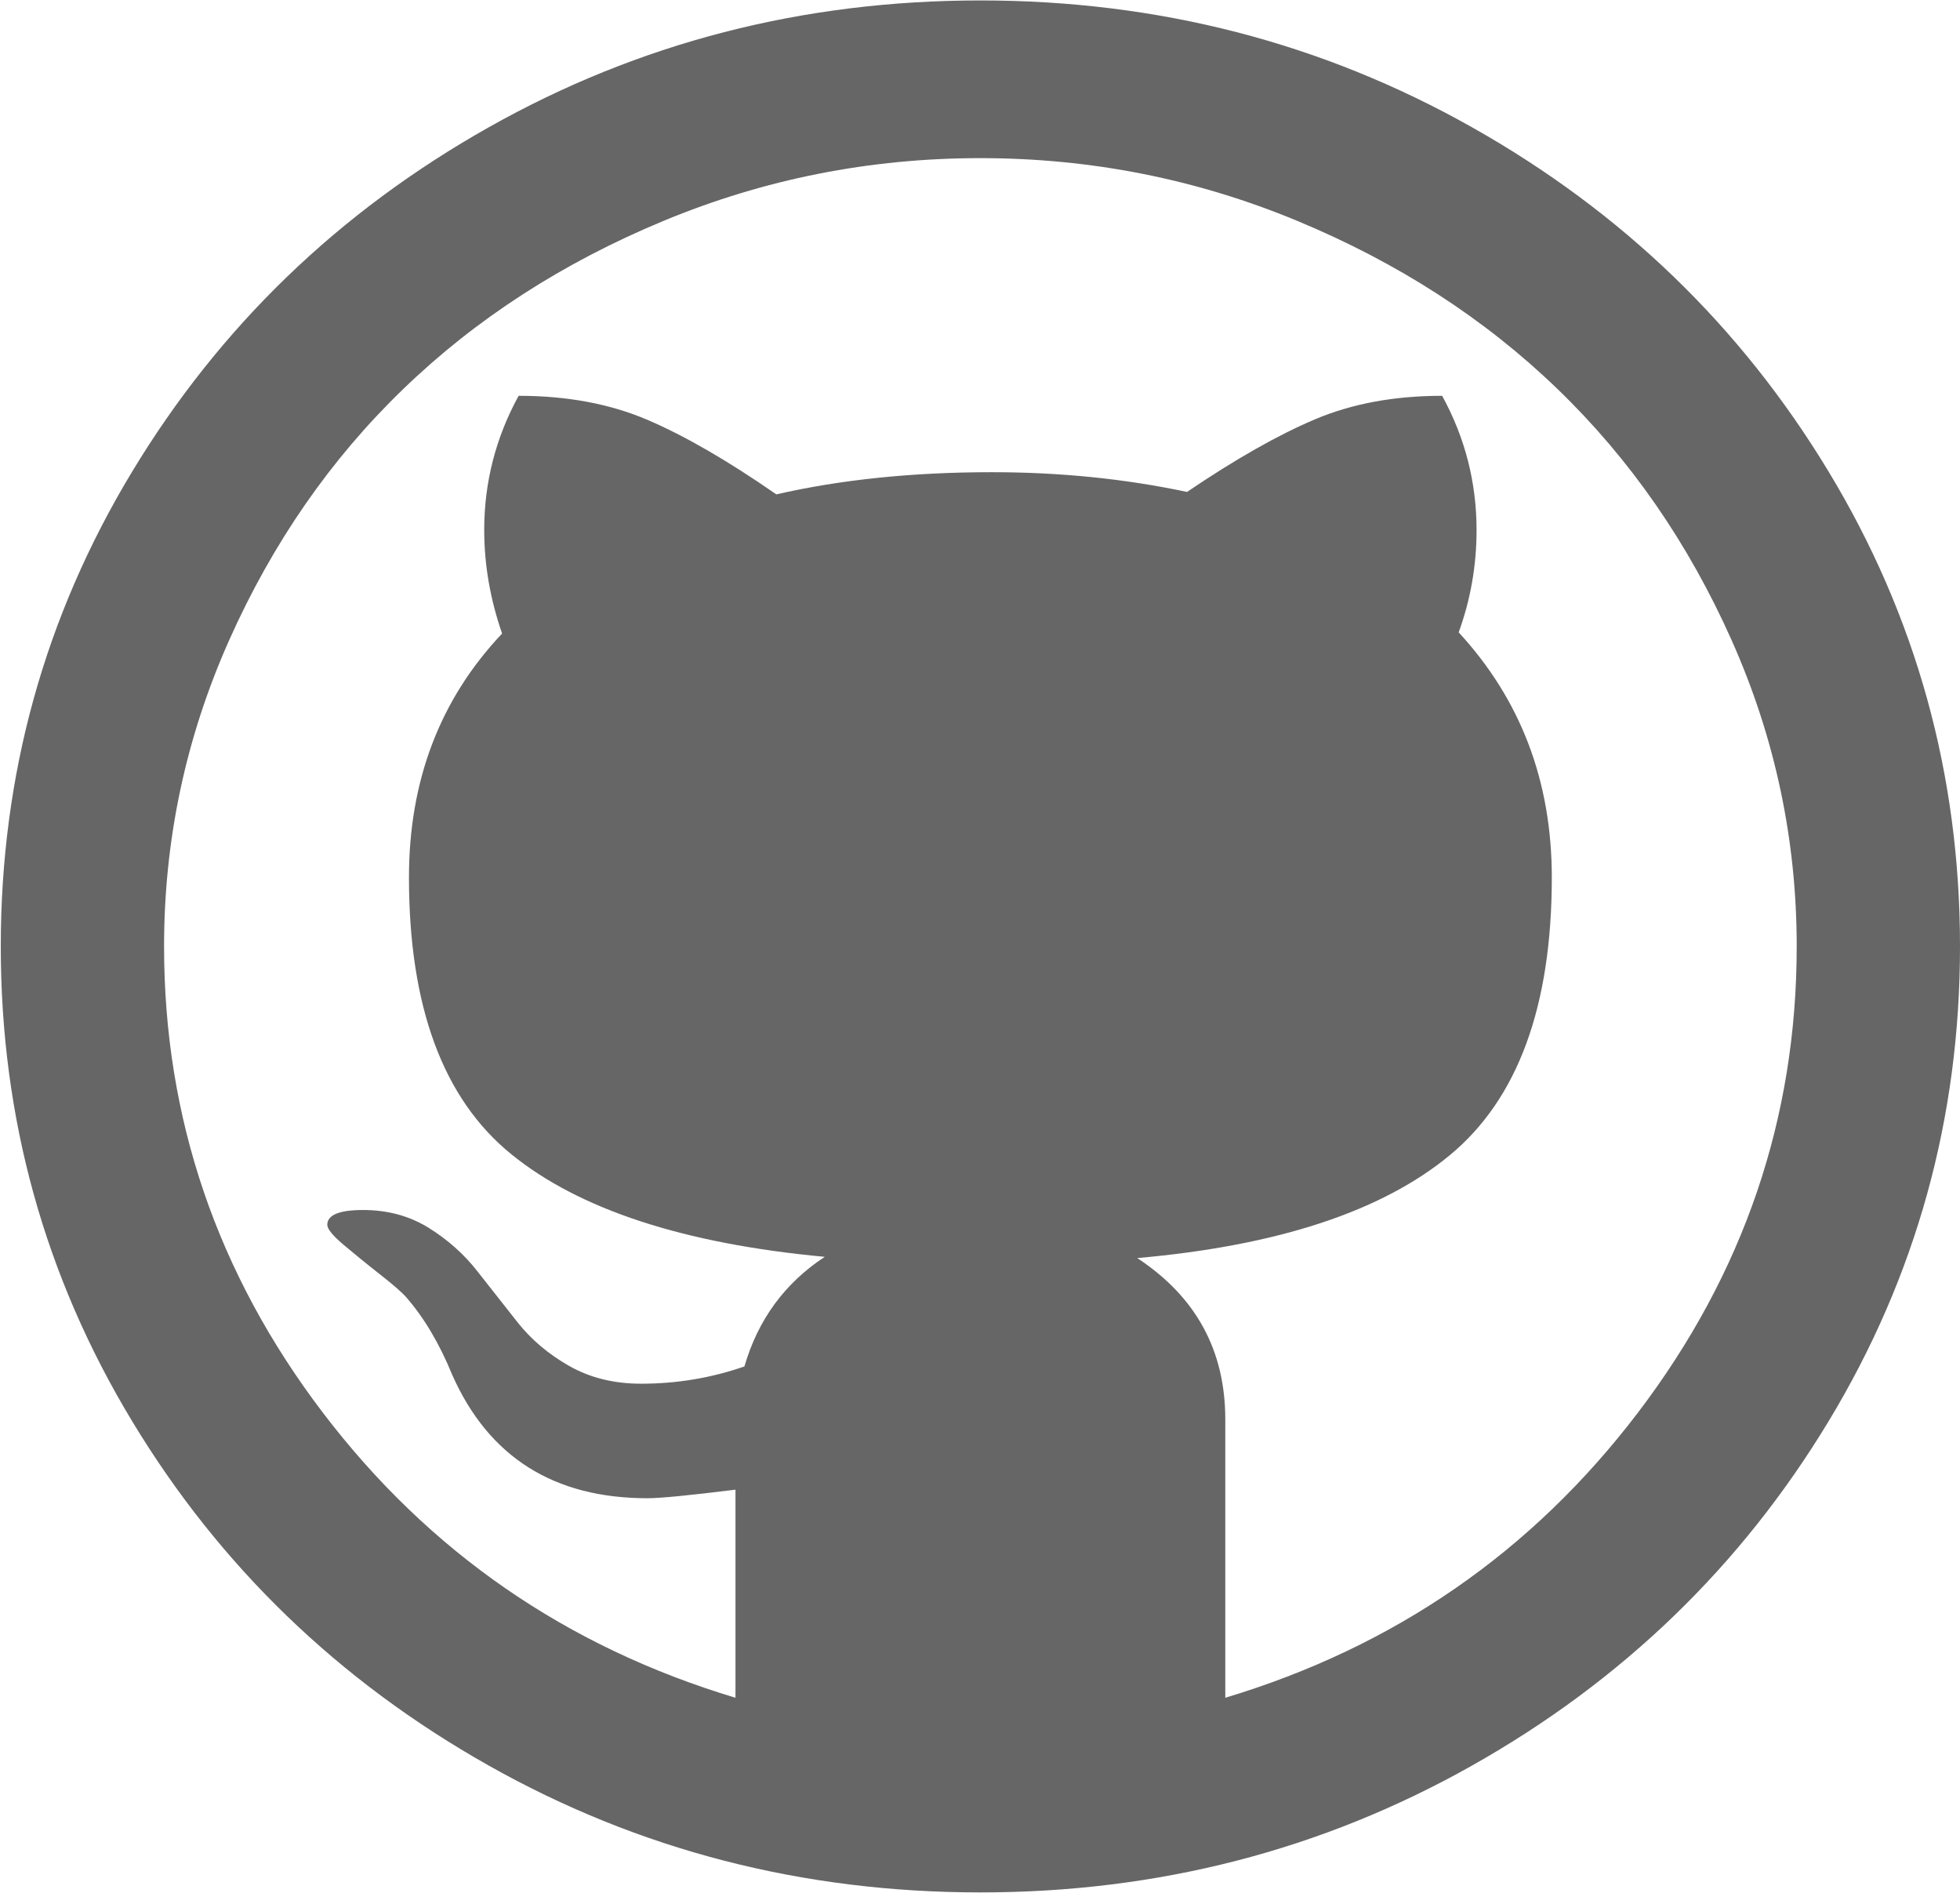 <?xml version="1.0" encoding="UTF-8" standalone="no"?>
<!-- Created with Inkscape (http://www.inkscape.org/) -->

<svg
   xmlns:dc="http://purl.org/dc/elements/1.1/"
   xmlns:cc="http://creativecommons.org/ns#"
   xmlns:rdf="http://www.w3.org/1999/02/22-rdf-syntax-ns#"
   xmlns:svg="http://www.w3.org/2000/svg"
   xmlns="http://www.w3.org/2000/svg"
   xmlns:sodipodi="http://sodipodi.sourceforge.net/DTD/sodipodi-0.dtd"
   xmlns:inkscape="http://www.inkscape.org/namespaces/inkscape"
   width="17.607"
   height="17"
   id="svg60018"
   version="1.1"
   inkscape:version="0.48.4 r9939"
   sodipodi:docname="github.svg">
  <defs
     id="defs60020" />
  <sodipodi:namedview
     id="base"
     pagecolor="#ffffff"
     bordercolor="#666666"
     borderopacity="1.0"
     inkscape:pageopacity="0.0"
     inkscape:pageshadow="2"
     inkscape:zoom="0.35"
     inkscape:cx="155.23214"
     inkscape:cy="-82.928573"
     inkscape:document-units="px"
     inkscape:current-layer="layer1"
     showgrid="false"
     fit-margin-top="0"
     fit-margin-left="0"
     fit-margin-right="0"
     fit-margin-bottom="0"
     inkscape:window-width="513"
     inkscape:window-height="406"
     inkscape:window-x="0"
     inkscape:window-y="55"
     inkscape:window-maximized="0" />
  <g
     inkscape:label="Layer 1"
     inkscape:groupmode="layer"
     id="layer1"
     transform="translate(-219.768,-432.434)">
    <g
       style="fill:#666666;display:inline"
       transform="matrix(0.55,0,0,-0.531,237.375,440.934)"
       id="g1876-2-5-8-1-6-9-4-3">
      <path
         inkscape:connector-curvature="0"
         id="path1878-9-8-7-9-6-5-1-0"
         style="fill:#666666;fill-opacity:1;fill-rule:nonzero;stroke:none"
         d="m 0,0 c 0,-2.903 -0.715,-5.58 -2.146,-8.031 -1.43,-2.451 -3.372,-4.393 -5.823,-5.823 C -10.42,-15.285 -13.097,-16 -16,-16 c -2.903,0 -5.58,0.715 -8.031,2.146 -2.451,1.43 -4.393,3.372 -5.823,5.823 C -31.285,-5.58 -32,-2.903 -32,0 c 0,2.903 0.715,5.58 2.146,8.031 1.43,2.451 3.372,4.393 5.823,5.823 2.451,1.431 5.128,2.146 8.031,2.146 2.903,0 5.58,-0.715 8.031,-2.146 2.451,-1.43 4.393,-3.372 5.823,-5.823 C -0.715,5.58 0,2.903 0,0 m -2.667,0 c 0,1.806 -0.354,3.531 -1.062,5.177 -0.708,1.646 -1.656,3.063 -2.844,4.25 -1.187,1.188 -2.604,2.136 -4.25,2.844 -1.646,0.708 -3.371,1.062 -5.177,1.062 -1.806,0 -3.531,-0.354 -5.177,-1.062 -1.646,-0.708 -3.063,-1.656 -4.25,-2.844 -1.188,-1.187 -2.135,-2.604 -2.844,-4.25 -0.708,-1.646 -1.062,-3.371 -1.062,-5.177 0,-2.903 0.864,-5.531 2.593,-7.885 1.73,-2.355 3.976,-3.962 6.74,-4.823 l 0,3.52 c -0.75,-0.097 -1.229,-0.145 -1.437,-0.145 -1.528,0 -2.591,0.694 -3.188,2.083 -0.208,0.528 -0.458,0.965 -0.75,1.313 -0.069,0.083 -0.215,0.215 -0.437,0.395 -0.223,0.181 -0.42,0.348 -0.594,0.5 -0.174,0.153 -0.261,0.264 -0.261,0.334 0,0.166 0.195,0.25 0.584,0.25 0.402,0 0.76,-0.101 1.073,-0.302 0.312,-0.202 0.576,-0.445 0.791,-0.73 0.216,-0.284 0.434,-0.572 0.657,-0.864 0.222,-0.292 0.503,-0.539 0.843,-0.74 0.341,-0.201 0.733,-0.302 1.177,-0.302 0.584,0 1.146,0.097 1.688,0.292 0.222,0.792 0.66,1.41 1.312,1.854 -2.305,0.222 -4.014,0.802 -5.125,1.74 -1.111,0.937 -1.666,2.496 -1.666,4.677 0,1.639 0.507,3.014 1.521,4.125 -0.195,0.583 -0.292,1.166 -0.292,1.75 0,0.805 0.187,1.562 0.562,2.271 0.792,0 1.493,-0.136 2.105,-0.407 0.611,-0.271 1.312,-0.691 2.104,-1.26 1.055,0.25 2.229,0.375 3.52,0.375 1.112,0 2.174,-0.111 3.188,-0.334 0.792,0.556 1.49,0.966 2.094,1.23 0.604,0.264 1.295,0.396 2.073,0.396 0.375,-0.709 0.562,-1.466 0.562,-2.271 0,-0.598 -0.097,-1.174 -0.292,-1.73 1.014,-1.138 1.521,-2.52 1.521,-4.145 0,-2.181 -0.555,-3.747 -1.666,-4.698 -1.111,-0.951 -2.813,-1.531 -5.105,-1.74 C -12.479,-5.924 -12,-6.833 -12,-8 l 0,-4.708 c 2.764,0.861 5.01,2.468 6.74,4.823 1.729,2.354 2.593,4.982 2.593,7.885" />
    </g>
  </g>
</svg>
